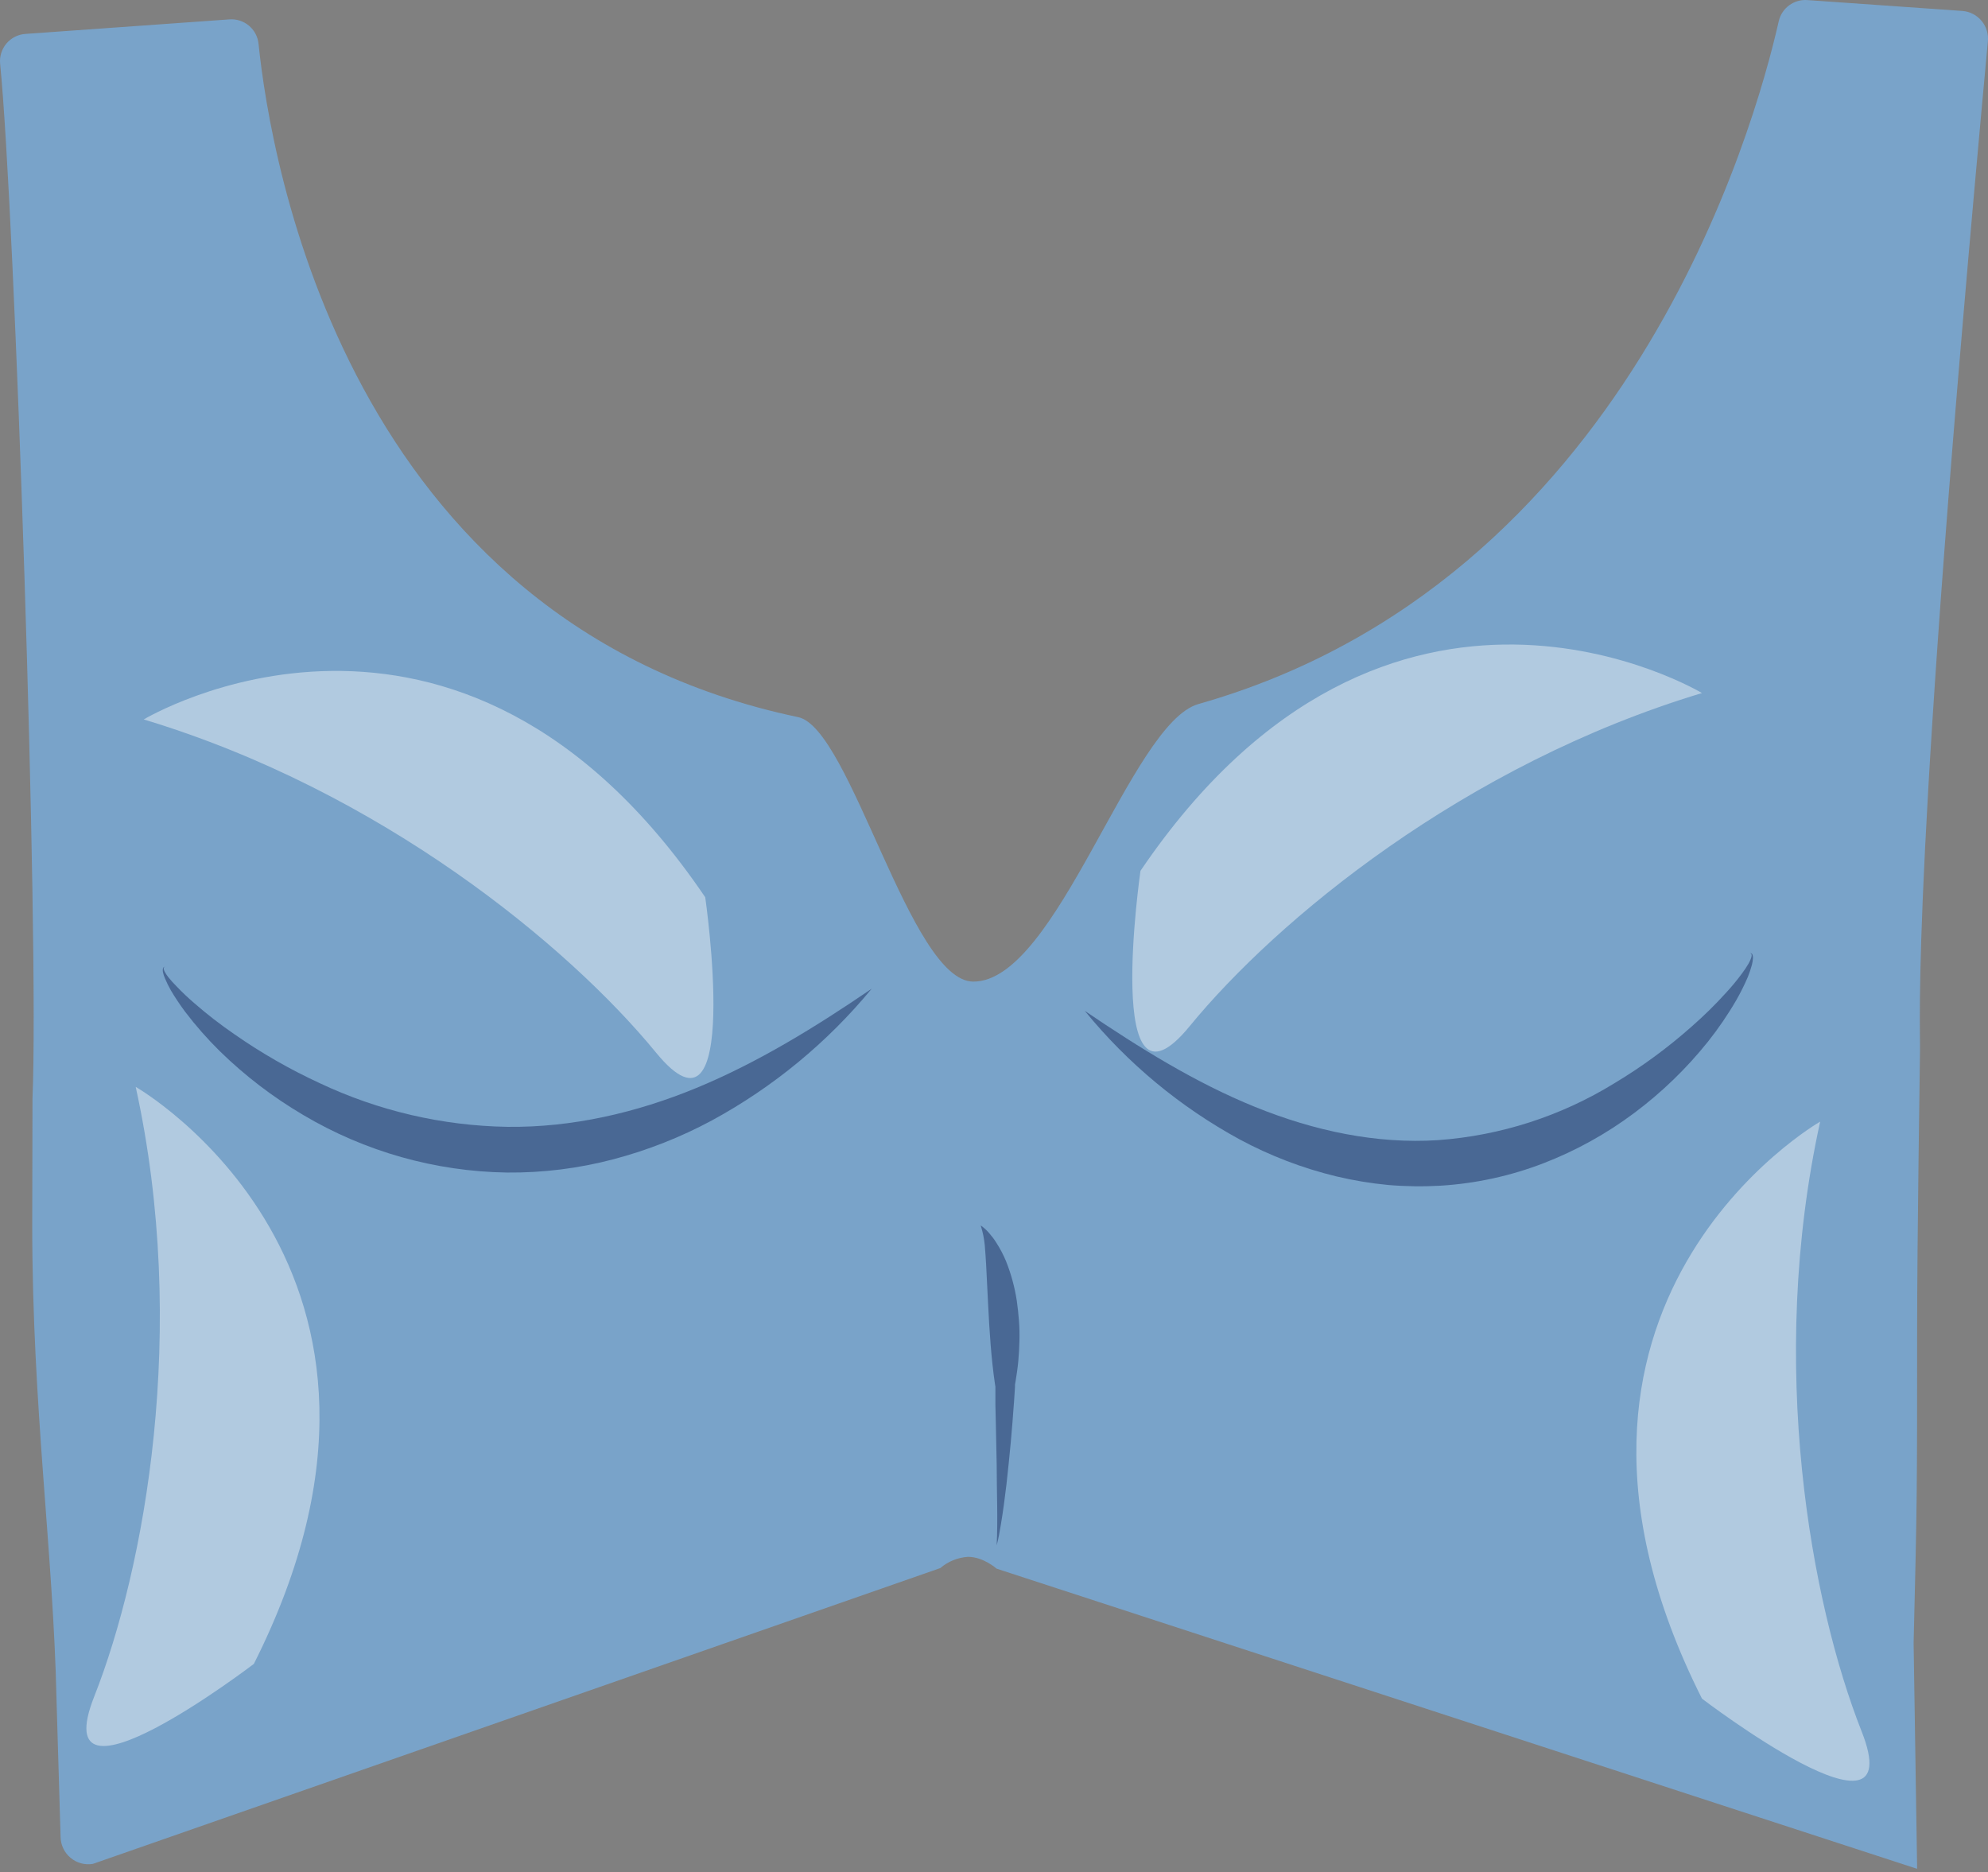 <svg width="120" height="113" viewBox="0 0 120 113" fill="none" xmlns="http://www.w3.org/2000/svg">
    <rect x="0" y="0" width="120" height="113" fill="#808080" stroke="none"/>
    <path d="M119.99 2.513C115.298 53.114 115.934 61.607 115.895 63.473C115.895 63.652 115.722 74.872 115.722 80.29C115.722 89.843 115.722 90.691 115.51 99.183L115.722 112.769V112.794C115.7 112.787 115.677 112.782 115.655 112.778L60.157 94.683C60.157 94.683 59.362 93.969 58.433 93.969C57.816 94.008 57.229 94.246 56.759 94.647L5.61 112.501C5.372 112.542 5.128 112.53 4.895 112.467C4.661 112.404 4.444 112.291 4.259 112.136C4.073 111.981 3.923 111.788 3.82 111.57C3.716 111.352 3.66 111.114 3.657 110.872L3.412 102.586C3.219 93.659 1.945 84.963 1.945 73.924L1.961 66.642C1.961 66.522 1.961 66.43 1.961 66.313C2.374 56.515 0.904 12.788 0.008 3.855C-0.014 3.635 0.008 3.413 0.074 3.202C0.139 2.991 0.247 2.795 0.389 2.626C0.532 2.458 0.707 2.319 0.904 2.22C1.101 2.12 1.317 2.062 1.537 2.047L13.843 1.171C14.271 1.137 14.695 1.273 15.025 1.548C15.354 1.823 15.563 2.217 15.606 2.644C16.326 9.635 20.89 37.547 48.18 43.286C51.352 43.95 54.94 59.249 58.754 59.249C63.809 59.249 68.239 43.657 72.343 42.494C98.254 35.14 105.904 7.752 107.369 1.28C107.457 0.895 107.679 0.555 107.997 0.321C108.314 0.087 108.705 -0.025 109.099 0.005L118.478 0.663C118.699 0.683 118.915 0.747 119.111 0.852C119.308 0.956 119.481 1.099 119.622 1.271C119.763 1.443 119.868 1.641 119.931 1.855C119.994 2.068 120.014 2.292 119.99 2.513Z" fill="#79A3C9"/>
    <path opacity="0.5" d="M9.968 58.354C9.954 58.355 9.94 58.359 9.927 58.366C9.915 58.373 9.904 58.383 9.896 58.395C9.887 58.406 9.881 58.42 9.878 58.434C9.875 58.448 9.876 58.462 9.879 58.477C9.89 58.536 9.911 58.594 9.94 58.647C9.998 58.756 10.066 58.861 10.141 58.959C10.297 59.155 10.463 59.341 10.64 59.517C10.988 59.884 11.355 60.232 11.74 60.56C12.501 61.223 13.299 61.841 14.131 62.413C15.766 63.555 17.5 64.549 19.311 65.384C22.856 67.056 26.716 67.952 30.635 68.015C34.513 68.059 38.383 67.178 42.048 65.663C45.714 64.148 49.196 62.014 52.616 59.679C49.943 62.92 46.671 65.617 42.98 67.624C41.094 68.639 39.095 69.427 37.024 69.973C34.93 70.525 32.772 70.794 30.607 70.774C26.274 70.709 22.034 69.512 18.307 67.301C16.477 66.225 14.786 64.932 13.268 63.448C12.517 62.708 11.82 61.916 11.182 61.077C10.866 60.655 10.573 60.216 10.306 59.763C10.175 59.533 10.059 59.295 9.957 59.051C9.903 58.928 9.862 58.8 9.834 58.669C9.822 58.6 9.822 58.529 9.834 58.46C9.84 58.429 9.856 58.401 9.881 58.381C9.906 58.362 9.937 58.352 9.968 58.354Z" fill="#1A2F60"/>
    <path opacity="0.5" d="M105.634 57.531C105.669 57.527 105.704 57.536 105.732 57.556C105.761 57.576 105.782 57.605 105.79 57.639C105.81 57.705 105.817 57.773 105.812 57.84C105.805 57.971 105.784 58.101 105.751 58.228C105.685 58.478 105.603 58.723 105.506 58.962C105.305 59.434 105.076 59.894 104.822 60.34C104.309 61.228 103.731 62.076 103.092 62.879C101.8 64.493 100.308 65.937 98.651 67.175C96.97 68.434 95.125 69.457 93.166 70.213C91.182 70.978 89.092 71.434 86.97 71.566C85.909 71.628 84.846 71.614 83.787 71.524C82.735 71.423 81.691 71.25 80.662 71.005C78.63 70.514 76.67 69.764 74.829 68.774C71.239 66.819 68.063 64.183 65.48 61.015C68.811 63.269 72.176 65.359 75.752 66.81C79.329 68.26 83.075 69.058 86.8 68.818C90.572 68.546 94.223 67.369 97.443 65.387C99.103 64.393 100.666 63.246 102.113 61.961C102.85 61.316 103.549 60.629 104.205 59.902C104.538 59.541 104.851 59.162 105.143 58.767C105.291 58.572 105.427 58.368 105.55 58.156C105.611 58.051 105.661 57.941 105.701 57.826C105.734 57.72 105.779 57.561 105.634 57.531Z" fill="#1A2F60"/>
    <path opacity="0.5" d="M59.197 73.966C59.4 74.106 59.582 74.274 59.738 74.465C59.887 74.635 60.022 74.817 60.14 75.009C60.373 75.368 60.572 75.748 60.734 76.144C61.037 76.907 61.252 77.702 61.376 78.513C61.434 78.915 61.476 79.319 61.507 79.724C61.538 80.128 61.546 80.538 61.535 80.946C61.524 81.353 61.504 81.766 61.465 82.179C61.426 82.592 61.362 83.016 61.295 83.417L61.267 83.574V83.727L61.247 84.034L61.206 84.648L61.113 85.875C61.052 86.693 60.971 87.513 60.887 88.333L60.756 89.563L60.6 90.796C60.541 91.209 60.486 91.62 60.413 92.032C60.341 92.445 60.274 92.869 60.162 93.274C60.24 91.642 60.162 90.027 60.162 88.403L60.112 85.976L60.084 84.762V84.154V83.85V83.699L60.059 83.549C59.827 81.956 59.727 80.354 59.646 78.753L59.526 76.354C59.504 75.955 59.476 75.553 59.442 75.154C59.403 74.75 59.321 74.352 59.197 73.966V73.966Z" fill="#1A2F60"/>
    <g opacity="0.75">
        <g opacity="0.75">
            <path opacity="0.75" d="M102.735 41.832C102.735 41.832 83.834 30.447 68.842 52.562C68.842 52.562 66.557 68.358 71.81 61.941C77.063 55.525 88.376 46.157 102.735 41.832Z" fill="white"/>
        </g>
    </g>
    <g opacity="0.75">
        <g opacity="0.75">
            <path opacity="0.75" d="M8.676 43.425C8.676 43.425 27.577 32.04 42.57 54.158C42.57 54.158 44.855 69.951 39.599 63.534C34.343 57.118 23.024 47.749 8.676 43.425Z" fill="white"/>
        </g>
    </g>
    <g opacity="0.75">
        <g opacity="0.75">
            <path opacity="0.75" d="M109.869 67.7C109.869 67.7 90.719 78.664 102.735 102.528C102.735 102.528 115.418 112.217 112.371 104.503C109.325 96.789 106.652 82.349 109.869 67.7Z" fill="white"/>
        </g>
    </g>
    <g opacity="0.75">
        <g opacity="0.75">
            <path opacity="0.75" d="M8.191 65.602C8.191 65.602 27.34 76.566 15.324 100.43C15.324 100.43 2.642 110.119 5.686 102.405C8.729 94.691 11.408 80.251 8.191 65.602Z" fill="white"/>
        </g>
    </g>
</svg>